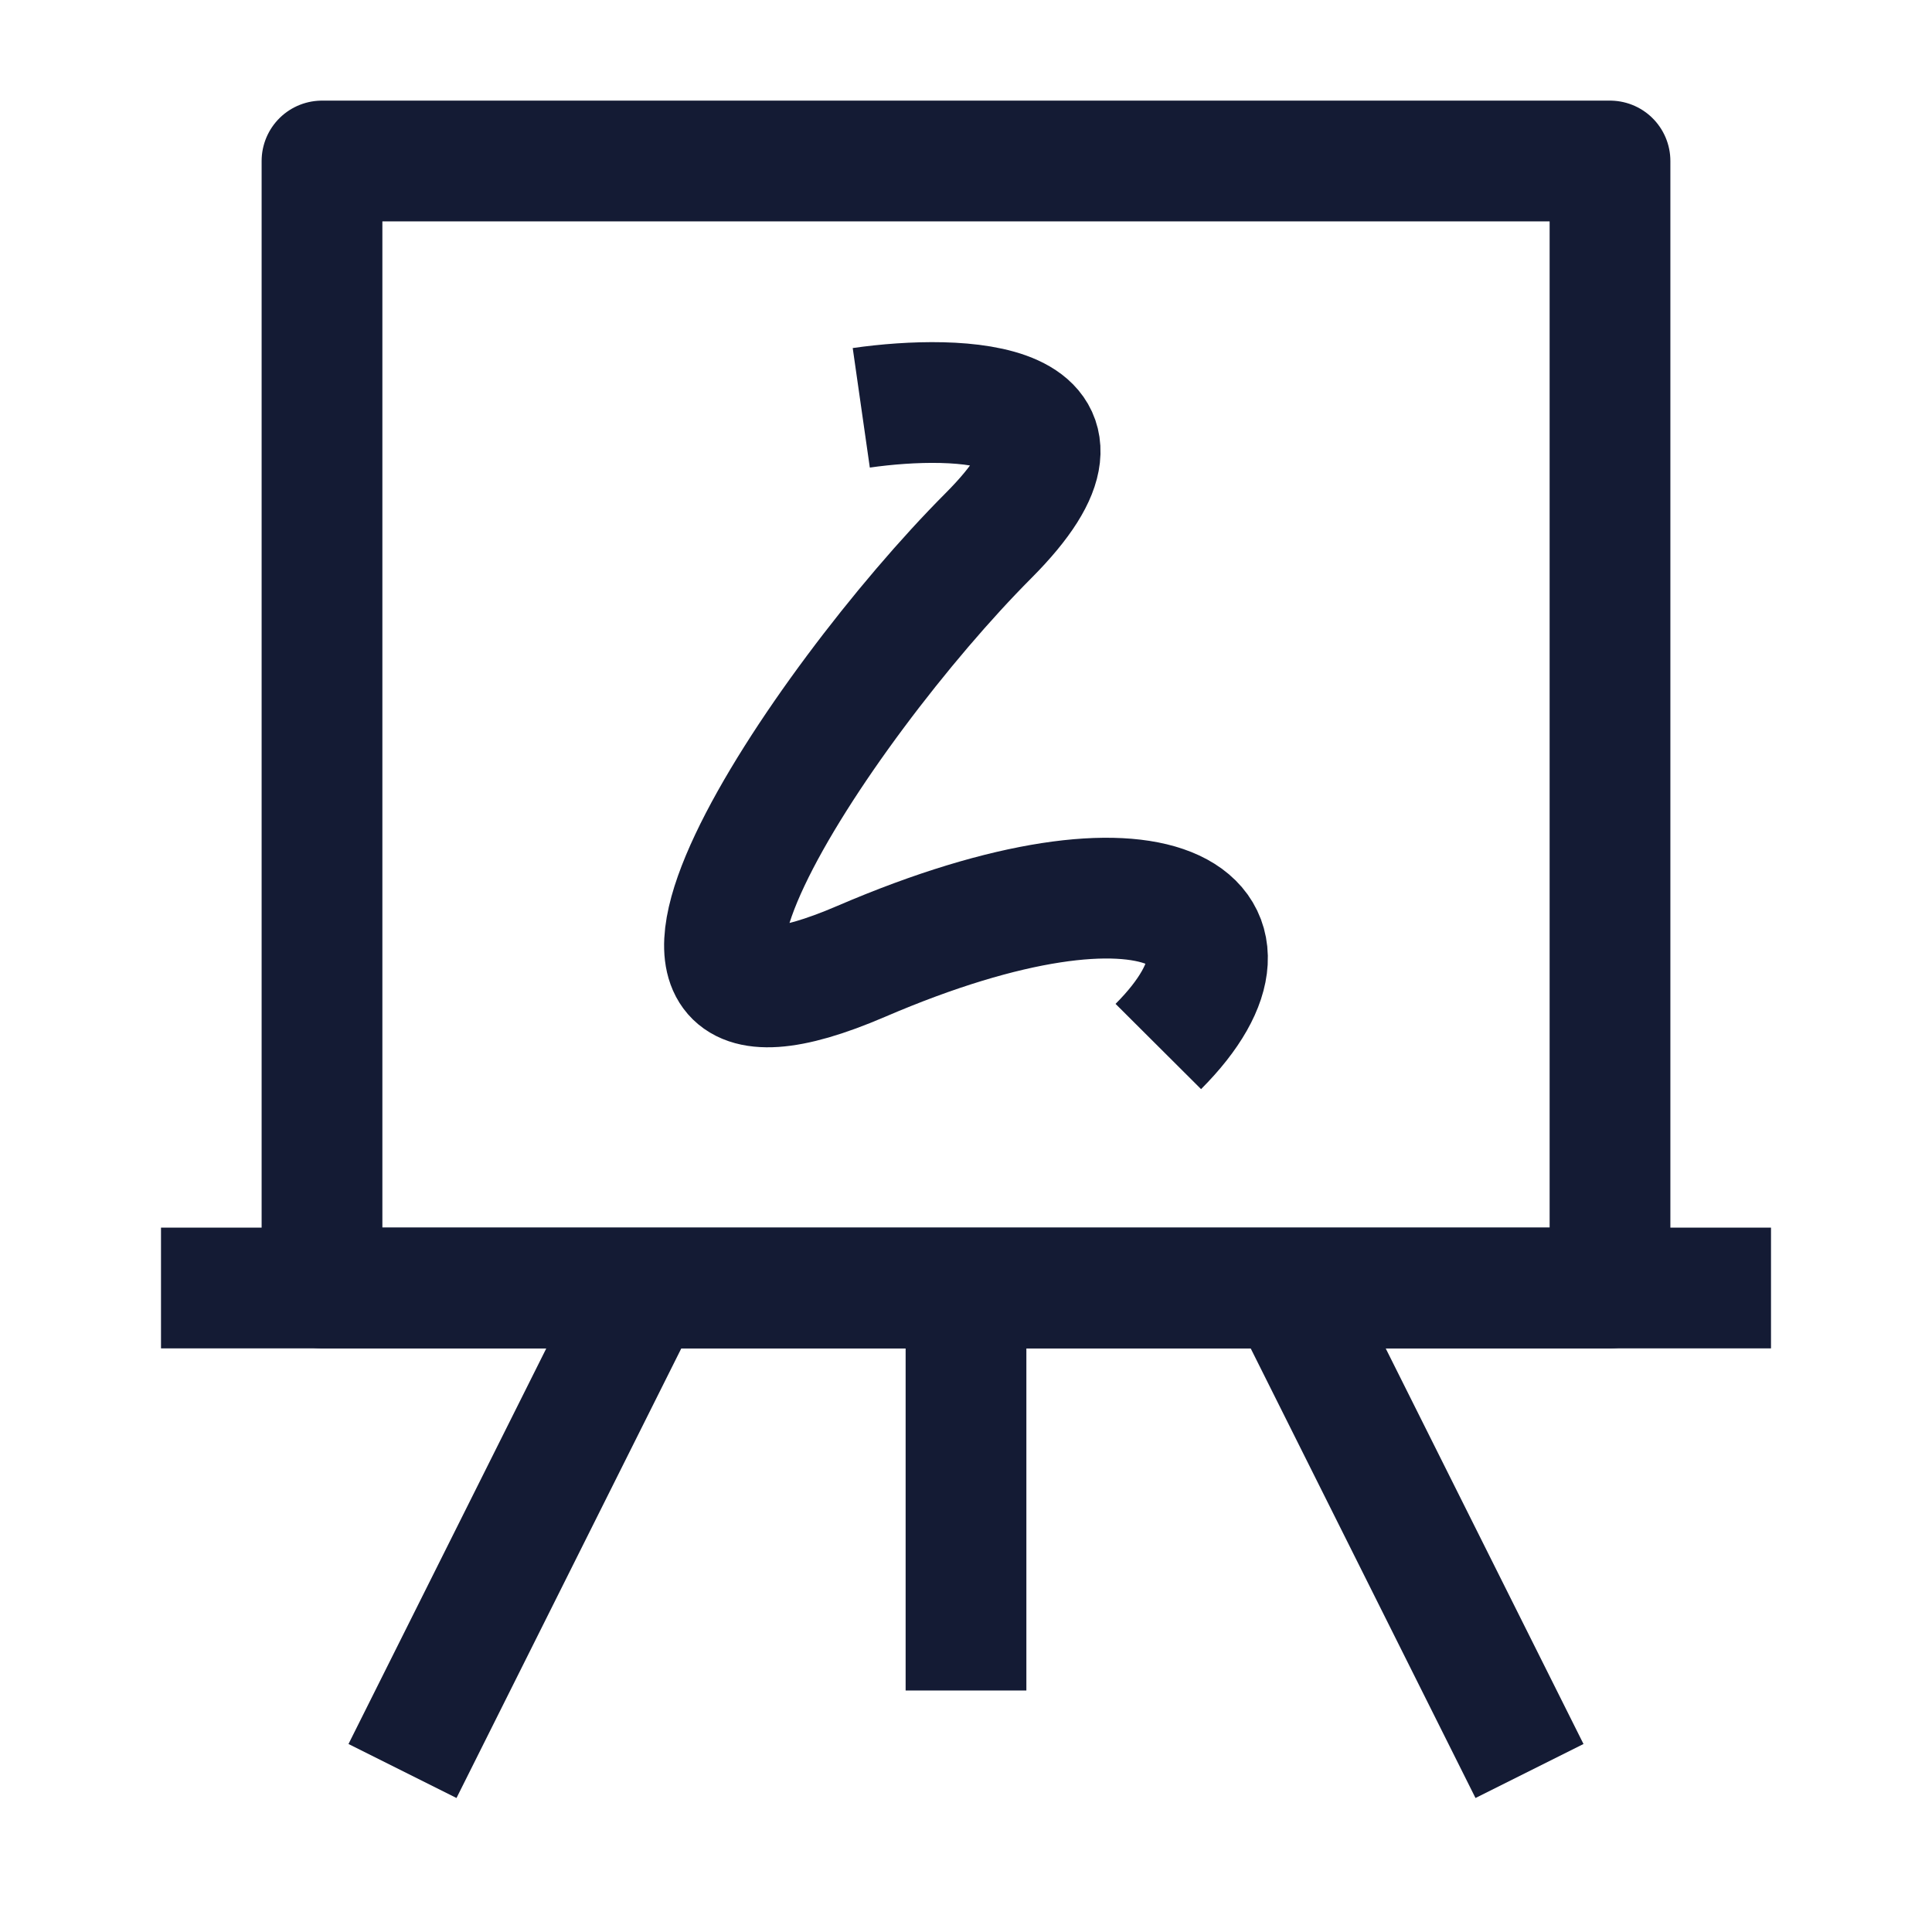 <svg width="24" height="24" viewBox="0 0 24 24" fill="none" xmlns="http://www.w3.org/2000/svg">
<path d="M20 2H4V16H20V2Z" stroke="#141B34" stroke-width="1.5" stroke-linejoin="round"/>
<path d="M2 16H22" stroke="#141B34" stroke-width="1.5"/>
<path d="M10.699 5.066C11.929 4.89 13.967 4.96 12.28 6.653C10.171 8.768 7.008 13.529 10.699 11.942C14.389 10.355 15.971 11.413 14.389 13" stroke="#141B34" stroke-width="1.5" stroke-linejoin="round"/>
<path d="M12 16V21" stroke="#141B34" stroke-width="1.5"/>
<path d="M5 22L8 16" stroke="#141B34" stroke-width="1.5"/>
<path d="M19 22L16 16" stroke="#141B34" stroke-width="1.5"/>
</svg>
